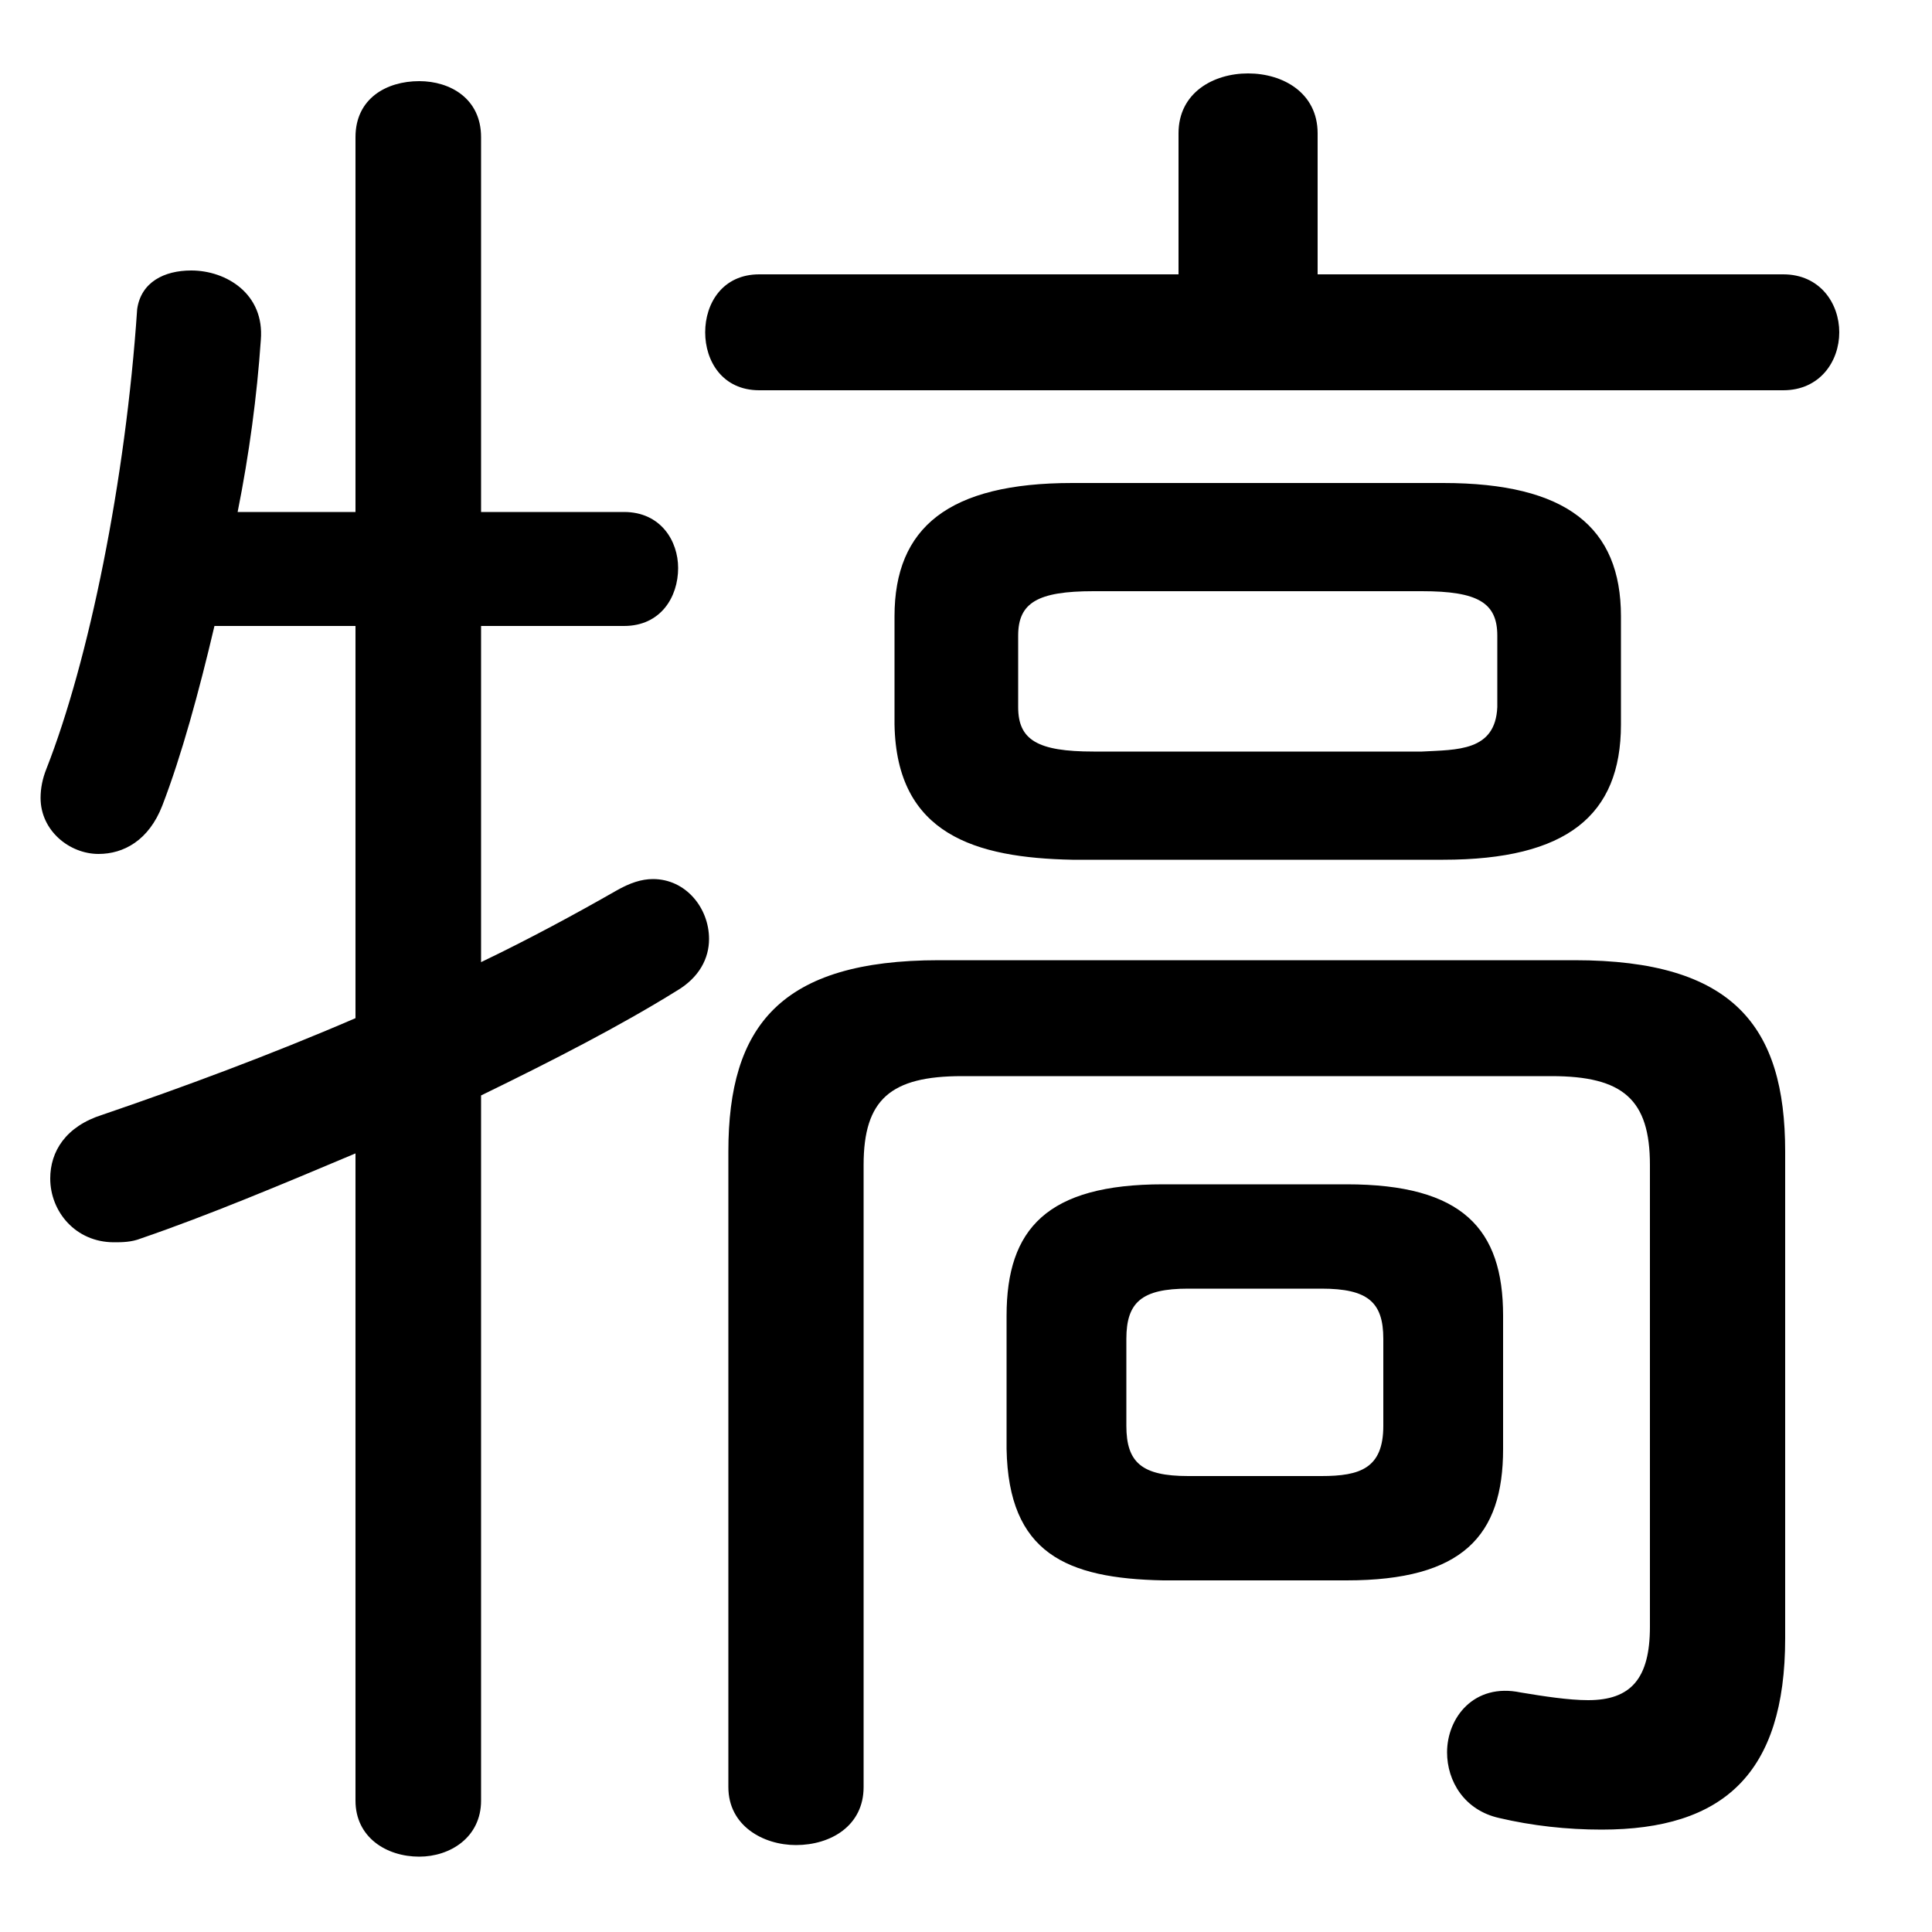 <svg xmlns="http://www.w3.org/2000/svg" viewBox="0 -44.0 50.0 50.0">
    <rect x="0" y="-44.0" width="50.0" height="50.0" fill="#808080" stroke="none"/>
    <g transform="scale(1, -1)">
        <!-- ボディの枠 -->
        <rect x="0" y="-6.0" width="50.0" height="50.0"
            stroke="white" fill="white"/>
        <!-- グリフ座標系の原点 -->
        <circle cx="0" cy="0" r="5" fill="white"/>
        <!-- グリフのアウトライン -->
        <g style="fill:black;stroke:#000000;stroke-width:0;stroke-linecap:round;stroke-linejoin:round;">
        <path d="M 34.85 3.1 C 37.85 3.1 38.9 4.25 38.9 6.5 L 38.9 9.95 C 38.9 12.2 37.85 13.35 34.85 13.35 L 30.1 13.35 C 27.1 13.35 26.05 12.2 26.05 9.95 L 26.05 6.5 C 26.1 3.8 27.6 3.15 30.1 3.1 Z M 30.75 5.8 C 29.55 5.8 29.15 6.15 29.15 7.1 L 29.15 9.35 C 29.15 10.3 29.55 10.65 30.75 10.65 L 34.2 10.65 C 35.4 10.65 35.8 10.3 35.8 9.35 L 35.8 7.1 C 35.8 6.0 35.2 5.8 34.2 5.8 Z M 37.35 21.75 C 40.55 21.75 41.95 22.9 41.95 25.25 L 41.95 28.05 C 41.95 30.35 40.55 31.5 37.35 31.5 L 27.75 31.5 C 24.55 31.5 23.15 30.35 23.15 28.05 L 23.15 25.25 C 23.2 22.4 25.25 21.8 27.75 21.75 Z M 28.3 24.55 C 26.85 24.55 26.35 24.85 26.35 25.7 L 26.35 27.55 C 26.35 28.4 26.85 28.7 28.3 28.7 L 36.8 28.7 C 38.25 28.7 38.75 28.4 38.75 27.55 L 38.75 25.7 C 38.7 24.55 37.7 24.6 36.8 24.55 Z M 12.45 15.65 C 14.3 16.55 16.05 17.45 17.5 18.35 C 18.1 18.7 18.35 19.2 18.35 19.7 C 18.35 20.5 17.75 21.25 16.9 21.25 C 16.6 21.25 16.3 21.15 15.95 20.95 C 14.9 20.35 13.7 19.7 12.45 19.1 L 12.45 27.8 L 16.15 27.8 C 17.1 27.8 17.55 28.55 17.55 29.3 C 17.55 30.0 17.1 30.75 16.15 30.75 L 12.45 30.75 L 12.45 40.45 C 12.45 41.45 11.65 41.9 10.85 41.9 C 10.0 41.9 9.2 41.45 9.2 40.45 L 9.2 30.75 L 6.15 30.75 C 6.45 32.25 6.65 33.75 6.75 35.2 C 6.85 36.4 5.85 37.0 4.95 37.0 C 4.25 37.0 3.65 36.7 3.55 36.0 C 3.25 31.55 2.3 26.9 1.2 24.1 C 1.1 23.85 1.05 23.6 1.05 23.35 C 1.05 22.5 1.8 21.9 2.55 21.9 C 3.2 21.9 3.85 22.25 4.2 23.15 C 4.7 24.45 5.15 26.1 5.55 27.8 L 9.2 27.8 L 9.2 17.65 C 7.0 16.7 4.7 15.85 2.65 15.15 C 1.7 14.85 1.3 14.2 1.3 13.5 C 1.3 12.65 1.95 11.85 2.95 11.85 C 3.15 11.85 3.4 11.85 3.65 11.95 C 5.4 12.55 7.3 13.35 9.2 14.15 L 9.2 -2.6 C 9.2 -3.55 10.0 -4.05 10.85 -4.05 C 11.65 -4.05 12.45 -3.55 12.45 -2.6 Z M 34.1 36.9 L 34.1 40.55 C 34.1 41.6 33.2 42.1 32.3 42.1 C 31.4 42.1 30.5 41.6 30.5 40.55 L 30.5 36.9 L 19.65 36.9 C 18.7 36.9 18.25 36.15 18.25 35.4 C 18.25 34.65 18.7 33.9 19.65 33.9 L 46.15 33.9 C 47.1 33.9 47.6 34.65 47.6 35.4 C 47.6 36.15 47.1 36.9 46.15 36.9 Z M 24.3 19.15 C 20.2 19.15 18.85 17.45 18.85 14.2 L 18.85 -2.25 C 18.85 -3.25 19.75 -3.75 20.6 -3.75 C 21.5 -3.75 22.35 -3.25 22.35 -2.25 L 22.35 13.85 C 22.35 15.55 23.05 16.15 24.9 16.15 L 40.15 16.15 C 42.0 16.15 42.7 15.55 42.7 13.85 L 42.7 1.9 C 42.7 0.55 42.2 0.0 41.1 0.0 C 40.6 0.0 39.95 0.1 39.35 0.2 C 38.15 0.45 37.45 -0.45 37.45 -1.35 C 37.45 -2.1 37.9 -2.85 38.8 -3.05 C 39.65 -3.25 40.55 -3.35 41.45 -3.35 C 44.6 -3.35 46.2 -1.9 46.2 1.6 L 46.2 14.2 C 46.2 17.45 44.85 19.15 40.75 19.15 Z"/>
    </g>
    </g>
</svg>
